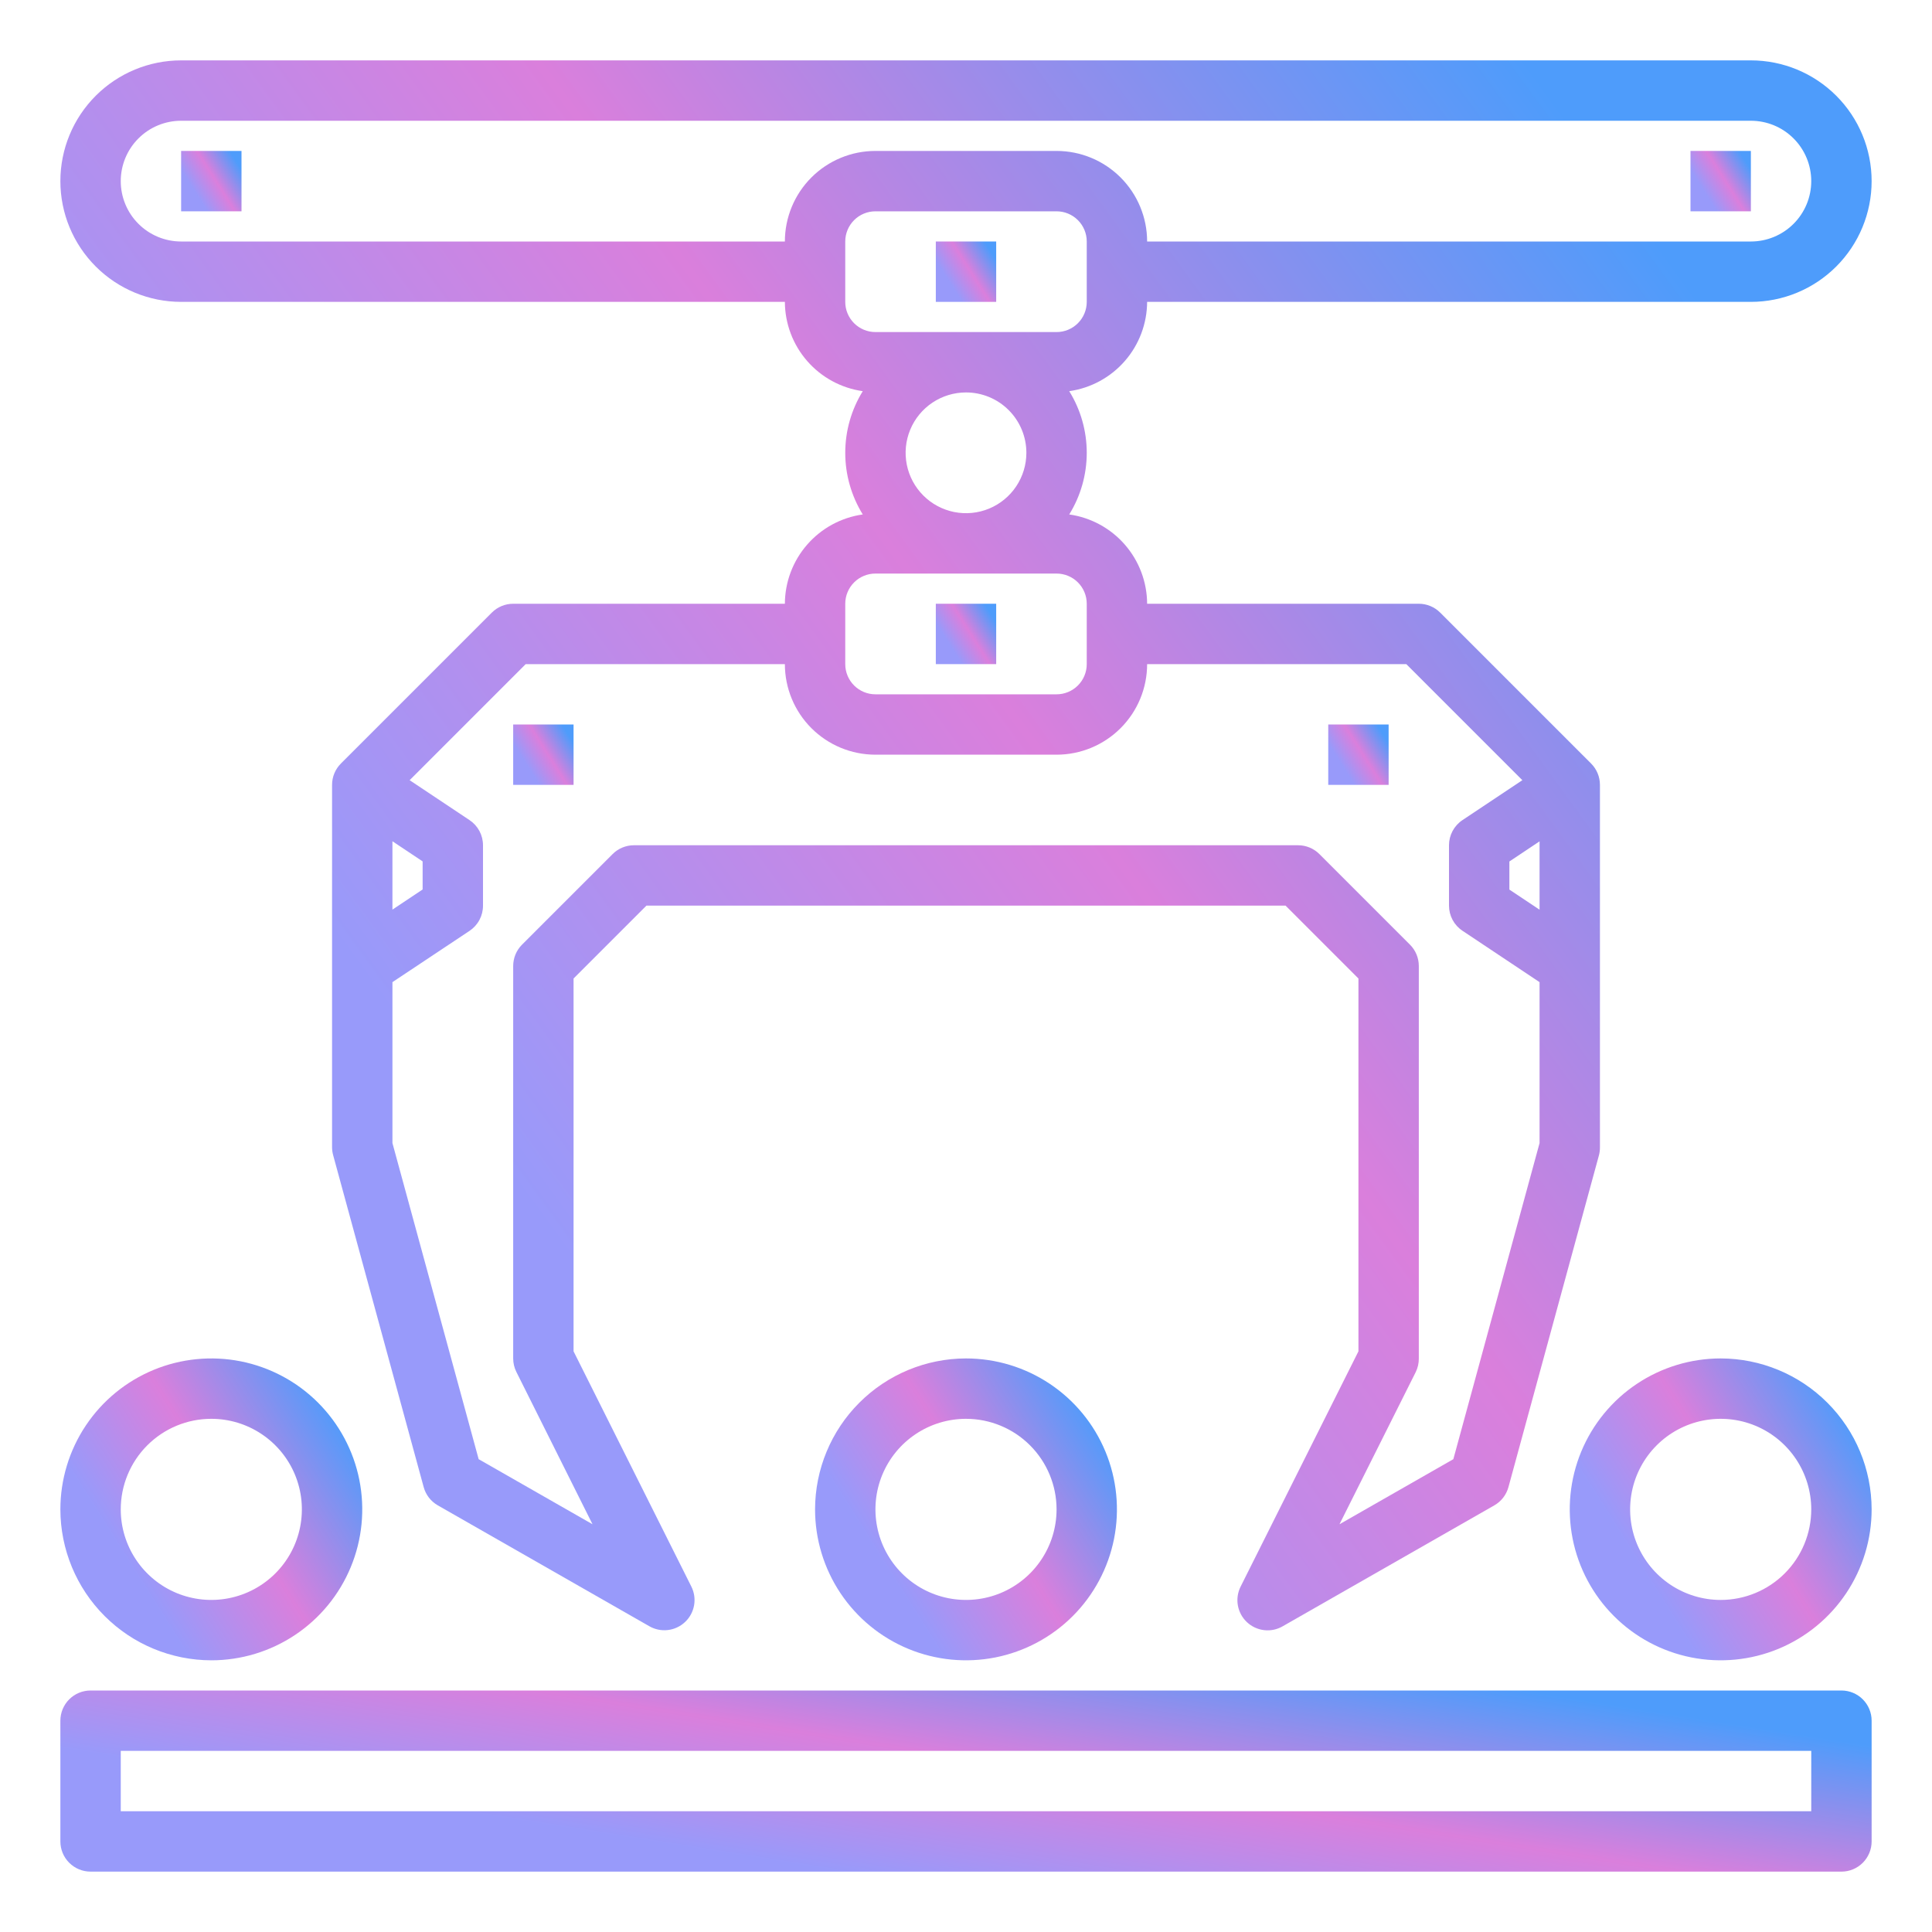 <svg width="104" height="104" viewBox="0 0 104 104" fill="none" xmlns="http://www.w3.org/2000/svg">
<path d="M9.75 16.25H42.25C42.255 17.421 42.681 18.552 43.451 19.434C44.221 20.317 45.283 20.893 46.443 21.057C45.826 22.054 45.5 23.203 45.5 24.375C45.5 25.547 45.826 26.696 46.443 27.693C45.283 27.857 44.221 28.433 43.451 29.316C42.681 30.198 42.255 31.329 42.25 32.5H27.625C27.194 32.5 26.781 32.671 26.476 32.976L18.351 41.101C18.046 41.406 17.875 41.819 17.875 42.25V61.75C17.875 61.894 17.894 62.038 17.932 62.177L22.807 80.052C22.863 80.258 22.959 80.451 23.09 80.62C23.221 80.788 23.384 80.93 23.569 81.035L34.944 87.535C35.247 87.712 35.599 87.786 35.947 87.746C36.295 87.706 36.621 87.555 36.876 87.314C37.132 87.074 37.302 86.758 37.363 86.412C37.423 86.067 37.371 85.712 37.212 85.399L30.875 72.742V52.673L34.798 48.75H69.202L73.125 52.673V72.742L66.787 85.399C66.628 85.712 66.574 86.069 66.634 86.416C66.695 86.763 66.866 87.08 67.123 87.321C67.379 87.562 67.707 87.713 68.057 87.752C68.407 87.791 68.76 87.715 69.062 87.535L80.438 81.035C80.623 80.93 80.786 80.788 80.916 80.62C81.047 80.451 81.143 80.258 81.2 80.052L86.075 62.177C86.11 62.038 86.127 61.894 86.125 61.75V42.25C86.125 41.819 85.954 41.406 85.649 41.101L77.524 32.976C77.219 32.671 76.806 32.5 76.375 32.5H61.75C61.745 31.329 61.319 30.198 60.549 29.316C59.779 28.433 58.717 27.857 57.557 27.693C58.174 26.696 58.5 25.547 58.5 24.375C58.5 23.203 58.174 22.054 57.557 21.057C58.717 20.893 59.779 20.317 60.549 19.434C61.319 18.552 61.745 17.421 61.75 16.25H94.25C95.974 16.25 97.627 15.565 98.846 14.346C100.065 13.127 100.75 11.474 100.75 9.75C100.75 8.026 100.065 6.373 98.846 5.154C97.627 3.935 95.974 3.25 94.25 3.25H9.75C8.026 3.25 6.373 3.935 5.154 5.154C3.935 6.373 3.25 8.026 3.25 9.75C3.25 11.474 3.935 13.127 5.154 14.346C6.373 15.565 8.026 16.25 9.75 16.25V16.25ZM55.25 24.375C55.25 25.018 55.059 25.646 54.702 26.181C54.345 26.715 53.838 27.132 53.244 27.378C52.65 27.624 51.996 27.688 51.366 27.563C50.736 27.437 50.156 27.128 49.702 26.673C49.247 26.219 48.938 25.64 48.812 25.009C48.687 24.379 48.751 23.725 48.997 23.131C49.243 22.537 49.66 22.03 50.194 21.673C50.729 21.316 51.357 21.125 52 21.125C52.862 21.125 53.689 21.467 54.298 22.077C54.908 22.686 55.25 23.513 55.25 24.375ZM22.75 46.369V47.881L21.125 48.965V45.285L22.75 46.369ZM82.875 48.969L81.25 47.886V46.374L82.875 45.29V48.969ZM75.702 35.75L81.949 41.998L78.723 44.148C78.501 44.296 78.318 44.498 78.192 44.733C78.066 44.969 78 45.233 78 45.5V48.75C78 49.017 78.066 49.281 78.192 49.517C78.318 49.752 78.501 49.954 78.723 50.102L82.875 52.869V61.532L78.234 78.548L72.105 82.051L76.213 73.851C76.322 73.625 76.378 73.376 76.375 73.125V52C76.375 51.569 76.204 51.156 75.899 50.851L71.024 45.976C70.719 45.671 70.306 45.5 69.875 45.5H34.125C33.694 45.5 33.281 45.671 32.976 45.976L28.101 50.851C27.796 51.156 27.625 51.569 27.625 52V73.125C27.625 73.377 27.683 73.626 27.796 73.851L31.895 82.051L25.766 78.548L21.125 61.532V52.869L25.277 50.107C25.5 49.958 25.683 49.756 25.809 49.519C25.935 49.283 26.001 49.018 26 48.75V45.5C26 45.233 25.934 44.969 25.808 44.733C25.682 44.498 25.499 44.296 25.277 44.148L22.051 41.998L28.298 35.75H42.25C42.25 37.043 42.764 38.283 43.678 39.197C44.592 40.111 45.832 40.625 47.125 40.625H56.875C58.168 40.625 59.408 40.111 60.322 39.197C61.236 38.283 61.75 37.043 61.75 35.75H75.702ZM58.5 32.5V35.75C58.5 36.181 58.329 36.594 58.024 36.899C57.719 37.204 57.306 37.375 56.875 37.375H47.125C46.694 37.375 46.281 37.204 45.976 36.899C45.671 36.594 45.5 36.181 45.5 35.75V32.5C45.5 32.069 45.671 31.656 45.976 31.351C46.281 31.046 46.694 30.875 47.125 30.875H56.875C57.306 30.875 57.719 31.046 58.024 31.351C58.329 31.656 58.5 32.069 58.5 32.5ZM58.5 16.25C58.5 16.681 58.329 17.094 58.024 17.399C57.719 17.704 57.306 17.875 56.875 17.875H47.125C46.694 17.875 46.281 17.704 45.976 17.399C45.671 17.094 45.5 16.681 45.5 16.25V13C45.5 12.569 45.671 12.156 45.976 11.851C46.281 11.546 46.694 11.375 47.125 11.375H56.875C57.306 11.375 57.719 11.546 58.024 11.851C58.329 12.156 58.5 12.569 58.5 13V16.25ZM9.75 6.5H94.25C95.112 6.5 95.939 6.842 96.548 7.452C97.158 8.061 97.5 8.888 97.5 9.75C97.5 10.612 97.158 11.439 96.548 12.048C95.939 12.658 95.112 13 94.25 13H61.75C61.75 11.707 61.236 10.467 60.322 9.553C59.408 8.639 58.168 8.125 56.875 8.125H47.125C45.832 8.125 44.592 8.639 43.678 9.553C42.764 10.467 42.25 11.707 42.25 13H9.75C8.888 13 8.061 12.658 7.452 12.048C6.842 11.439 6.5 10.612 6.5 9.75C6.5 8.888 6.842 8.061 7.452 7.452C8.061 6.842 8.888 6.5 9.75 6.5V6.5Z" fill="url(#paint0_linear_25_226)"/>
<path d="M74.75 39H71.5V42.25H74.75V39Z" fill="url(#paint1_linear_25_226)"/>
<path d="M30.875 39H27.625V42.25H30.875V39Z" fill="url(#paint2_linear_25_226)"/>
<path d="M94.25 8.125H91V11.375H94.25V8.125Z" fill="url(#paint3_linear_25_226)"/>
<path d="M13 8.125H9.75V11.375H13V8.125Z" fill="url(#paint4_linear_25_226)"/>
<path d="M53.625 13H50.375V16.25H53.625V13Z" fill="url(#paint5_linear_25_226)"/>
<path d="M53.625 32.5H50.375V35.75H53.625V32.5Z" fill="url(#paint6_linear_25_226)"/>
<path d="M99.125 91H4.875C4.444 91 4.031 91.171 3.726 91.476C3.421 91.781 3.25 92.194 3.25 92.625V99.125C3.25 99.556 3.421 99.969 3.726 100.274C4.031 100.579 4.444 100.75 4.875 100.75H99.125C99.556 100.75 99.969 100.579 100.274 100.274C100.579 99.969 100.75 99.556 100.75 99.125V92.625C100.75 92.194 100.579 91.781 100.274 91.476C99.969 91.171 99.556 91 99.125 91ZM97.5 97.5H6.5V94.25H97.5V97.5Z" fill="url(#paint7_linear_25_226)"/>
<path d="M43.875 81.25C43.875 82.857 44.352 84.428 45.244 85.764C46.137 87.1 47.406 88.142 48.891 88.757C50.375 89.371 52.009 89.532 53.585 89.219C55.161 88.905 56.609 88.132 57.745 86.995C58.882 85.859 59.655 84.411 59.969 82.835C60.282 81.259 60.121 79.625 59.507 78.141C58.892 76.656 57.85 75.387 56.514 74.494C55.178 73.602 53.607 73.125 52 73.125C49.846 73.128 47.781 73.984 46.258 75.508C44.734 77.031 43.878 79.096 43.875 81.25V81.25ZM56.875 81.25C56.875 82.214 56.589 83.157 56.053 83.958C55.518 84.76 54.756 85.385 53.866 85.754C52.975 86.123 51.995 86.219 51.049 86.031C50.103 85.843 49.235 85.379 48.553 84.697C47.871 84.015 47.407 83.147 47.219 82.201C47.031 81.255 47.127 80.275 47.496 79.384C47.865 78.494 48.49 77.732 49.292 77.197C50.093 76.661 51.036 76.375 52 76.375C53.293 76.375 54.533 76.889 55.447 77.803C56.361 78.717 56.875 79.957 56.875 81.25V81.25Z" fill="url(#paint8_linear_25_226)"/>
<path d="M92.625 73.125C91.018 73.125 89.447 73.602 88.111 74.494C86.775 75.387 85.733 76.656 85.118 78.141C84.504 79.625 84.343 81.259 84.656 82.835C84.97 84.411 85.743 85.859 86.88 86.995C88.016 88.132 89.464 88.905 91.04 89.219C92.616 89.532 94.25 89.371 95.734 88.757C97.219 88.142 98.488 87.1 99.381 85.764C100.273 84.428 100.75 82.857 100.75 81.25C100.747 79.096 99.891 77.031 98.367 75.508C96.844 73.984 94.779 73.128 92.625 73.125V73.125ZM92.625 86.125C91.661 86.125 90.718 85.839 89.917 85.303C89.115 84.768 88.49 84.006 88.121 83.116C87.752 82.225 87.656 81.245 87.844 80.299C88.032 79.353 88.496 78.485 89.178 77.803C89.86 77.121 90.728 76.657 91.674 76.469C92.62 76.281 93.6 76.377 94.491 76.746C95.381 77.115 96.143 77.74 96.678 78.542C97.214 79.343 97.5 80.286 97.5 81.25C97.5 82.543 96.986 83.783 96.072 84.697C95.158 85.611 93.918 86.125 92.625 86.125V86.125Z" fill="url(#paint9_linear_25_226)"/>
<path d="M11.375 89.375C12.982 89.375 14.553 88.898 15.889 88.006C17.225 87.113 18.267 85.844 18.881 84.359C19.497 82.875 19.657 81.241 19.344 79.665C19.03 78.089 18.256 76.641 17.12 75.505C15.984 74.368 14.536 73.595 12.96 73.281C11.384 72.968 9.75 73.129 8.266 73.743C6.781 74.358 5.512 75.4 4.619 76.736C3.727 78.072 3.25 79.643 3.25 81.25C3.253 83.404 4.109 85.469 5.633 86.992C7.156 88.516 9.221 89.372 11.375 89.375V89.375ZM11.375 76.375C12.339 76.375 13.282 76.661 14.083 77.197C14.885 77.732 15.51 78.494 15.879 79.384C16.248 80.275 16.344 81.255 16.156 82.201C15.968 83.147 15.504 84.015 14.822 84.697C14.14 85.379 13.272 85.843 12.326 86.031C11.38 86.219 10.4 86.123 9.509 85.754C8.619 85.385 7.857 84.76 7.322 83.958C6.786 83.157 6.5 82.214 6.5 81.25C6.5 79.957 7.014 78.717 7.928 77.803C8.842 76.889 10.082 76.375 11.375 76.375V76.375Z" fill="url(#paint10_linear_25_226)"/>
<defs>
<linearGradient id="paint0_linear_25_226" x1="97.5" y1="-9.651" x2="-13.75" y2="71.314" gradientUnits="userSpaceOnUse">
<stop offset="0.146" stop-color="#4E9CFB"/>
<stop offset="0.458" stop-color="#DA7FDC"/>
<stop offset="0.724" stop-color="#989AFA"/>
</linearGradient>
<linearGradient id="paint1_linear_25_226" x1="74.642" y1="38.504" x2="70.584" y2="41.064" gradientUnits="userSpaceOnUse">
<stop offset="0.146" stop-color="#4E9CFB"/>
<stop offset="0.458" stop-color="#DA7FDC"/>
<stop offset="0.724" stop-color="#989AFA"/>
</linearGradient>
<linearGradient id="paint2_linear_25_226" x1="30.767" y1="38.504" x2="26.709" y2="41.064" gradientUnits="userSpaceOnUse">
<stop offset="0.146" stop-color="#4E9CFB"/>
<stop offset="0.458" stop-color="#DA7FDC"/>
<stop offset="0.724" stop-color="#989AFA"/>
</linearGradient>
<linearGradient id="paint3_linear_25_226" x1="94.142" y1="7.629" x2="90.084" y2="10.189" gradientUnits="userSpaceOnUse">
<stop offset="0.146" stop-color="#4E9CFB"/>
<stop offset="0.458" stop-color="#DA7FDC"/>
<stop offset="0.724" stop-color="#989AFA"/>
</linearGradient>
<linearGradient id="paint4_linear_25_226" x1="12.892" y1="7.629" x2="8.834" y2="10.189" gradientUnits="userSpaceOnUse">
<stop offset="0.146" stop-color="#4E9CFB"/>
<stop offset="0.458" stop-color="#DA7FDC"/>
<stop offset="0.724" stop-color="#989AFA"/>
</linearGradient>
<linearGradient id="paint5_linear_25_226" x1="53.517" y1="12.504" x2="49.459" y2="15.064" gradientUnits="userSpaceOnUse">
<stop offset="0.146" stop-color="#4E9CFB"/>
<stop offset="0.458" stop-color="#DA7FDC"/>
<stop offset="0.724" stop-color="#989AFA"/>
</linearGradient>
<linearGradient id="paint6_linear_25_226" x1="53.517" y1="32.004" x2="49.459" y2="34.564" gradientUnits="userSpaceOnUse">
<stop offset="0.146" stop-color="#4E9CFB"/>
<stop offset="0.458" stop-color="#DA7FDC"/>
<stop offset="0.724" stop-color="#989AFA"/>
</linearGradient>
<linearGradient id="paint7_linear_25_226" x1="97.5" y1="89.512" x2="93.329" y2="115.827" gradientUnits="userSpaceOnUse">
<stop offset="0.146" stop-color="#4E9CFB"/>
<stop offset="0.458" stop-color="#DA7FDC"/>
<stop offset="0.724" stop-color="#989AFA"/>
</linearGradient>
<linearGradient id="paint8_linear_25_226" x1="59.583" y1="70.644" x2="39.295" y2="83.443" gradientUnits="userSpaceOnUse">
<stop offset="0.146" stop-color="#4E9CFB"/>
<stop offset="0.458" stop-color="#DA7FDC"/>
<stop offset="0.724" stop-color="#989AFA"/>
</linearGradient>
<linearGradient id="paint9_linear_25_226" x1="100.208" y1="70.644" x2="79.92" y2="83.443" gradientUnits="userSpaceOnUse">
<stop offset="0.146" stop-color="#4E9CFB"/>
<stop offset="0.458" stop-color="#DA7FDC"/>
<stop offset="0.724" stop-color="#989AFA"/>
</linearGradient>
<linearGradient id="paint10_linear_25_226" x1="18.958" y1="70.644" x2="-1.33" y2="83.443" gradientUnits="userSpaceOnUse">
<stop offset="0.146" stop-color="#4E9CFB"/>
<stop offset="0.458" stop-color="#DA7FDC"/>
<stop offset="0.724" stop-color="#989AFA"/>
</linearGradient>
</defs>
</svg>
